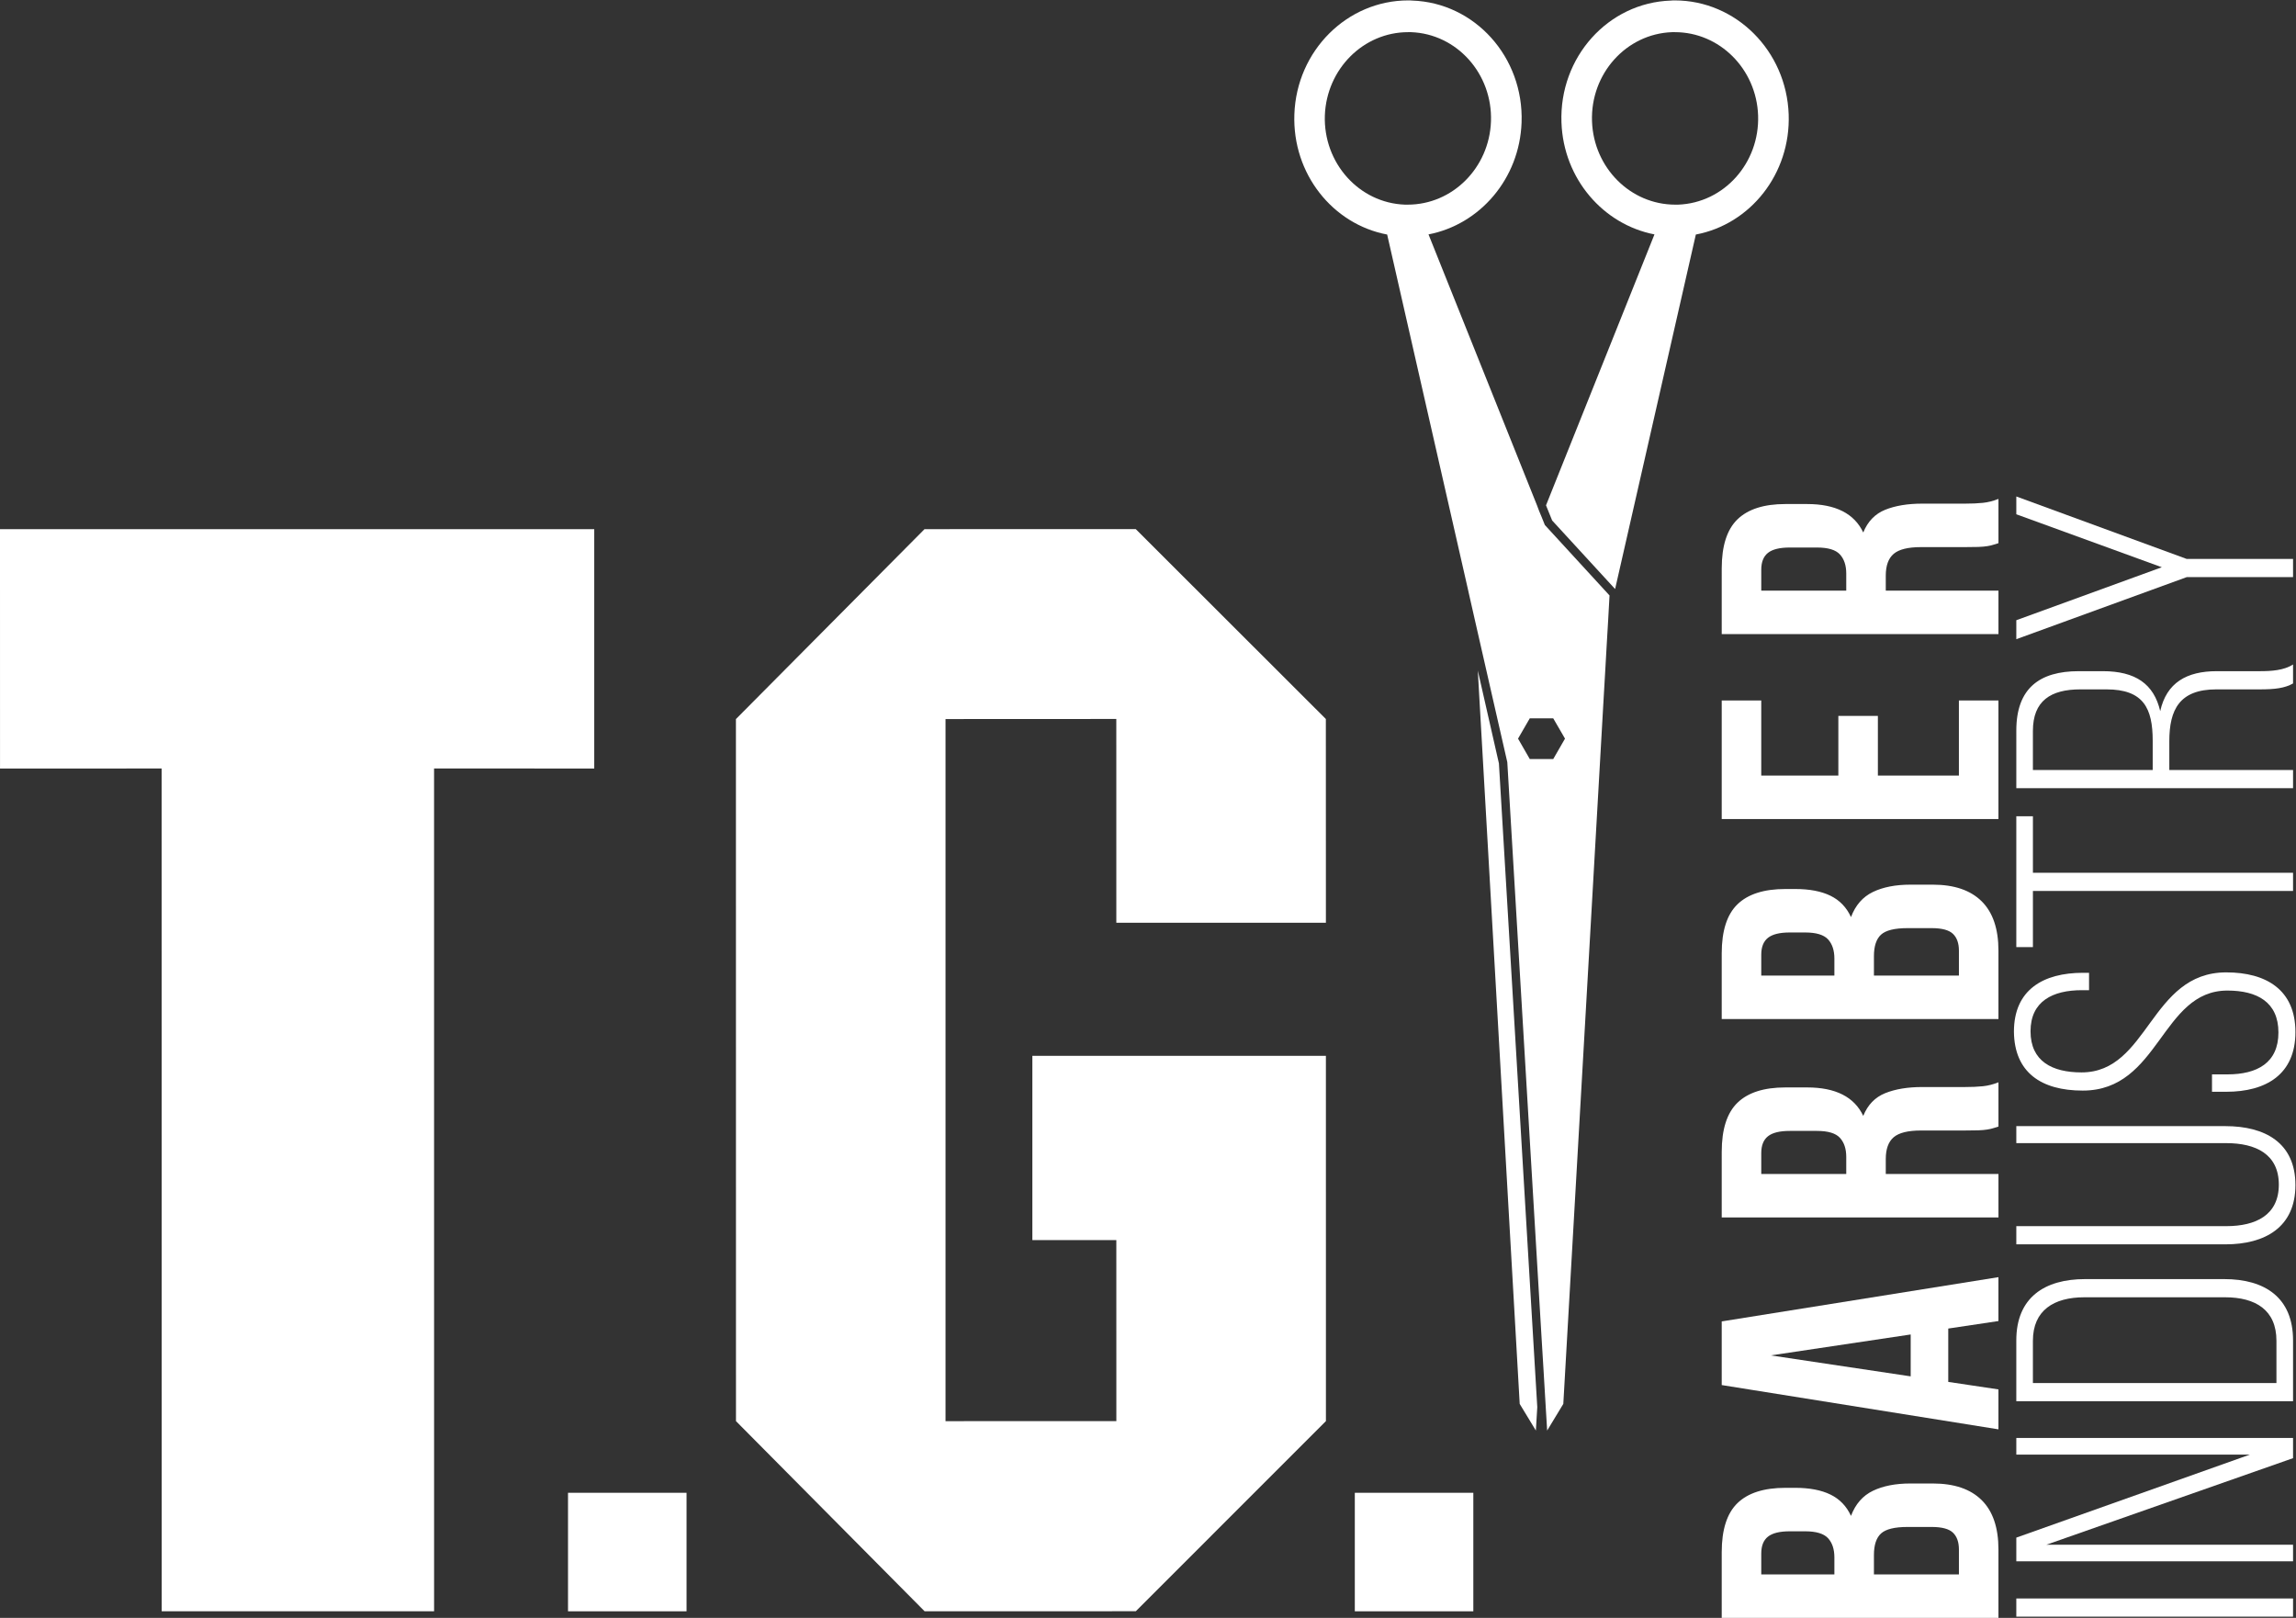 <?xml version="1.0" encoding="UTF-8" standalone="no"?>
<svg
   xmlns:dc="http://purl.org/dc/elements/1.1/"
   xmlns:cc="http://creativecommons.org/ns#"
   xmlns:rdf="http://www.w3.org/1999/02/22-rdf-syntax-ns#"
   xmlns:svg="http://www.w3.org/2000/svg"
   xmlns="http://www.w3.org/2000/svg"
   viewBox="0 0 224.704 158.359"
   height="158.359"
   width="224.704"
   xml:space="preserve"
   id="svg2"
   version="1.1"><rect x="0" y="0" width="224.704" height="158.359" fill="#333333" stroke="none"/><defs
     id="defs6"><clipPath
       id="clipPath18"
       clipPathUnits="userSpaceOnUse"><path
         id="path16"
         d="M 0,118.769 H 168.528 V 0 H 0 Z" /></clipPath></defs><g
     transform="matrix(1.333,0,0,-1.333,0,158.359)"
     id="g10"><g
       id="g12"><g
         clip-path="url(#clipPath18)"
         id="g14"><g
           transform="translate(141.906,9.868)"
           id="g20"><path
             id="path22"
             style="fill:#ffffff;fill-opacity:1;fill-rule:nonzero;stroke:none"
             d="m 0,0 h -1.654 c -1.083,0 -1.998,-0.179 -2.743,-0.536 -0.745,-0.36 -1.282,-0.972 -1.611,-1.843 -0.329,0.716 -0.832,1.237 -1.51,1.567 -0.676,0.329 -1.537,0.493 -2.582,0.493 h -0.726 c -1.568,0 -2.737,-0.372 -3.512,-1.118 -0.773,-0.745 -1.161,-1.949 -1.161,-3.612 V -9.868 H 4.818 v 5.022 c 0,1.606 -0.412,2.815 -1.234,3.627 C 2.762,-0.405 1.567,0 0,0 m -7.227,-6.675 h -5.369 v 1.538 c 0,0.561 0.164,0.973 0.493,1.234 0.33,0.261 0.861,0.392 1.596,0.392 h 1.132 c 0.813,0 1.374,-0.17 1.685,-0.509 0.309,-0.338 0.463,-0.807 0.463,-1.407 z m 9.143,0 h -6.24 v 1.422 c 0,0.735 0.174,1.263 0.521,1.582 0.349,0.318 0.997,0.479 1.946,0.479 h 1.77 c 0.754,0 1.276,-0.141 1.567,-0.421 0.291,-0.281 0.436,-0.692 0.436,-1.233 z" /></g><g
           transform="translate(126.407,17.095)"
           id="g24"><path
             id="path26"
             style="fill:#ffffff;fill-opacity:1;fill-rule:nonzero;stroke:none"
             d="m 0,0 20.316,-3.251 v 2.932 L 16.632,0.232 V 4.15 l 3.684,0.551 V 7.923 L 0,4.674 Z M 3.6,2.178 13.874,3.715 V 0.639 Z" /></g><g
           transform="translate(144.257,38.979)"
           id="g28"><path
             id="path30"
             style="fill:#ffffff;fill-opacity:1;fill-rule:nonzero;stroke:none"
             d="m 0,0 h -3.135 c -1.063,0 -1.968,-0.15 -2.713,-0.45 -0.745,-0.301 -1.282,-0.856 -1.611,-1.669 -0.658,1.393 -2.031,2.09 -4.121,2.09 h -1.597 c -1.567,0 -2.736,-0.372 -3.51,-1.117 -0.775,-0.746 -1.163,-1.951 -1.163,-3.614 V -9.577 H 2.468 v 3.191 h -8.273 v 1.104 c 0,0.735 0.195,1.266 0.58,1.596 0.389,0.33 1.055,0.494 2.003,0.494 h 3.193 c 0.406,0 0.745,0.004 1.016,0.013 0.271,0.011 0.493,0.03 0.667,0.06 0.175,0.028 0.32,0.062 0.437,0.1 0.115,0.04 0.241,0.078 0.377,0.117 v 3.25 C 2.08,0.193 1.698,0.097 1.32,0.058 0.943,0.019 0.504,0 0,0 m -8.707,-6.386 h -6.24 v 1.539 c 0,0.562 0.165,0.972 0.494,1.234 0.329,0.261 0.86,0.391 1.597,0.391 h 2.002 c 0.812,0 1.374,-0.169 1.682,-0.507 0.311,-0.339 0.465,-0.809 0.465,-1.408 z" /></g><g
           transform="translate(141.906,53.839)"
           id="g32"><path
             id="path34"
             style="fill:#ffffff;fill-opacity:1;fill-rule:nonzero;stroke:none"
             d="m 0,0 h -1.654 c -1.083,0 -1.998,-0.179 -2.743,-0.536 -0.745,-0.36 -1.282,-0.973 -1.611,-1.844 -0.329,0.716 -0.832,1.238 -1.51,1.568 -0.676,0.329 -1.537,0.493 -2.582,0.493 h -0.726 c -1.568,0 -2.737,-0.372 -3.512,-1.118 -0.773,-0.745 -1.161,-1.949 -1.161,-3.613 V -9.868 H 4.818 v 5.021 c 0,1.606 -0.412,2.815 -1.234,3.628 C 2.762,-0.406 1.567,0 0,0 m -7.227,-6.676 h -5.369 v 1.539 c 0,0.561 0.164,0.973 0.493,1.234 0.33,0.261 0.861,0.392 1.596,0.392 h 1.132 c 0.813,0 1.374,-0.17 1.685,-0.509 0.309,-0.338 0.463,-0.808 0.463,-1.407 z m 9.143,0 h -6.24 v 1.423 c 0,0.735 0.174,1.263 0.521,1.582 0.349,0.318 0.997,0.479 1.946,0.479 h 1.77 c 0.754,0 1.276,-0.141 1.567,-0.421 0.291,-0.281 0.436,-0.692 0.436,-1.234 z" /></g><g
           transform="translate(126.407,58.657)"
           id="g36"><path
             id="path38"
             style="fill:#ffffff;fill-opacity:1;fill-rule:nonzero;stroke:none"
             d="M 0,0 H 20.316 V 8.707 H 17.414 V 3.192 H 11.465 V 7.574 H 8.563 V 3.192 H 2.902 V 8.707 H 0 Z" /></g><g
           transform="translate(144.257,81.817)"
           id="g40"><path
             id="path42"
             style="fill:#ffffff;fill-opacity:1;fill-rule:nonzero;stroke:none"
             d="m 0,0 h -3.135 c -1.063,0 -1.968,-0.15 -2.713,-0.45 -0.745,-0.301 -1.282,-0.857 -1.611,-1.669 -0.658,1.393 -2.031,2.09 -4.121,2.09 h -1.597 c -1.567,0 -2.736,-0.373 -3.51,-1.117 -0.775,-0.746 -1.163,-1.951 -1.163,-3.614 V -9.578 H 2.468 v 3.192 h -8.273 v 1.103 c 0,0.735 0.195,1.267 0.58,1.596 0.389,0.33 1.055,0.495 2.003,0.495 h 3.193 c 0.406,0 0.745,0.004 1.016,0.013 0.271,0.01 0.493,0.03 0.667,0.059 0.175,0.028 0.32,0.062 0.437,0.101 0.115,0.039 0.241,0.078 0.377,0.117 v 3.25 C 2.08,0.193 1.698,0.097 1.32,0.058 0.943,0.019 0.504,0 0,0 m -8.707,-6.386 h -6.24 v 1.538 c 0,0.562 0.165,0.973 0.494,1.235 0.329,0.26 0.86,0.391 1.597,0.391 h 2.002 c 0.812,0 1.374,-0.17 1.682,-0.508 0.311,-0.339 0.465,-0.808 0.465,-1.408 z" /></g><path
           id="path44"
           style="fill:#ffffff;fill-opacity:1;fill-rule:nonzero;stroke:none"
           d="M 168.354,1.425 H 148.036 V 0.09 h 20.318 z" /><g
           transform="translate(148.036,11.99)"
           id="g46"><path
             id="path48"
             style="fill:#ffffff;fill-opacity:1;fill-rule:nonzero;stroke:none"
             d="M 0,0 H 17.153 L 0,-6.097 v -1.74 h 20.318 v 1.218 H 2.206 l 18.112,6.357 V 1.219 L 0,1.219 Z" /></g><g
           transform="translate(163.303,24.876)"
           id="g50"><path
             id="path52"
             style="fill:#ffffff;fill-opacity:1;fill-rule:nonzero;stroke:none"
             d="m 0,0 h -10.217 c -2.991,0 -5.051,-1.364 -5.051,-4.499 V -8.97 H 5.051 v 4.471 C 5.051,-1.364 2.989,0 0,0 m 3.831,-7.634 h -17.88 v 3.107 c 0,2.234 1.538,3.192 3.773,3.192 H 0.058 c 2.235,0 3.773,-0.929 3.773,-3.192 z" /></g><g
           transform="translate(163.39,36.108)"
           id="g54"><path
             id="path56"
             style="fill:#ffffff;fill-opacity:1;fill-rule:nonzero;stroke:none"
             d="M 0,0 H -15.354 V -1.248 H 0.059 c 2.176,0 3.86,-0.814 3.86,-3.048 0,-2.235 -1.684,-3.048 -3.86,-3.048 H -15.354 V -8.68 H 0 c 2.902,0 5.138,1.249 5.138,4.355 C 5.138,-1.219 2.902,0 0,0" /></g><g
           transform="translate(152.912,38.718)"
           id="g58"><path
             id="path60"
             style="fill:#ffffff;fill-opacity:1;fill-rule:nonzero;stroke:none"
             d="m 0,0 c 5.66,0 5.747,7.345 10.624,7.345 2.177,0 3.744,-0.843 3.744,-3.078 0,-2.235 -1.567,-3.077 -3.744,-3.077 H 9.491 v -1.277 h 1.045 c 2.932,0 5.08,1.277 5.08,4.383 0,3.106 -2.148,4.384 -5.08,4.384 -5.602,0 -5.688,-7.345 -10.623,-7.345 -2.148,0 -3.745,0.813 -3.745,3.019 0,2.207 1.626,3.019 3.774,3.019 H 0.464 V 8.65 H 0.029 c -2.932,0 -5.08,-1.248 -5.08,-4.325 C -5.021,1.335 -3.048,0 0,0" /></g><g
           transform="translate(148.036,49.254)"
           id="g62"><path
             id="path64"
             style="fill:#ffffff;fill-opacity:1;fill-rule:nonzero;stroke:none"
             d="M 0,0 H 1.219 V 4.123 H 20.318 V 5.458 H 1.219 v 4.15 H 0 Z" /></g><g
           transform="translate(168.354,62.258)"
           id="g66"><path
             id="path68"
             style="fill:#ffffff;fill-opacity:1;fill-rule:nonzero;stroke:none"
             d="m 0,0 h -9.085 v 2.118 c 0,2.322 0.754,3.803 3.453,3.803 h 3.194 c 1.102,0 1.828,0.087 2.438,0.435 L 0,7.75 C -0.668,7.314 -1.597,7.257 -2.438,7.257 h -3.165 c -2.206,0 -3.685,-0.843 -4.15,-2.933 -0.465,2.003 -1.829,2.933 -4.209,2.933 h -1.77 c -2.874,0 -4.586,-1.249 -4.586,-4.356 V -1.336 L 0,-1.336 Z M -10.305,0 H -19.1 v 2.873 c 0,2.206 1.307,3.048 3.484,3.048 h 1.915 c 2.728,0 3.396,-1.393 3.396,-3.774 z" /></g><g
           transform="translate(148.036,81.036)"
           id="g70"><path
             id="path72"
             style="fill:#ffffff;fill-opacity:1;fill-rule:nonzero;stroke:none"
             d="M 0,0 10.682,-3.889 0,-7.779 v -1.393 l 12.51,4.557 h 7.808 V -3.28 H 12.51 L 0,1.308 Z" /></g><g
           transform="translate(131.323,110.4)"
           id="g74"><path
             id="path76"
             style="fill:#ffffff;fill-opacity:1;fill-rule:nonzero;stroke:none"
             d="m 0,0 c -0.165,4.676 -3.88,8.369 -8.362,8.369 -0.092,0 -0.192,0 -0.284,-0.012 -4.607,-0.151 -8.208,-4.158 -8.036,-8.948 0.144,-4.137 3.067,-7.495 6.828,-8.222 l -7.962,-19.894 0.451,-1.113 4.622,-5.033 5.927,26.03 C -2.812,-8.069 0.153,-4.357 0,0 m -8.329,-6.628 c -3.275,0 -5.987,2.696 -6.11,6.115 -0.124,3.492 2.506,6.427 5.872,6.55 h 0.216 c 3.269,0 5.984,-2.694 6.106,-6.113 0.121,-3.497 -2.507,-6.429 -5.874,-6.552 z" /></g><g
           transform="translate(113.174,80.864)"
           id="g78"><path
             id="path80"
             style="fill:#ffffff;fill-opacity:1;fill-rule:nonzero;stroke:none"
             d="m 0,0 -0.171,0.409 -0.158,0.42 -7.965,19.894 c 3.769,0.727 6.687,4.085 6.833,8.222 0.168,4.79 -3.431,8.797 -8.041,8.949 -0.092,0.011 -0.188,0.011 -0.278,0.011 -4.483,0 -8.201,-3.683 -8.363,-8.369 -0.153,-4.359 2.812,-8.069 6.813,-8.823 l 5.926,-26.032 0.099,-0.444 0.413,-1.822 1.359,-5.966 1.023,-4.48 2.51,-42.163 0.158,-2.597 0.154,-2.6 0.104,-1.719 1.186,1.958 2.044,35.734 0.905,15.867 0.13,2.247 0.106,1.866 0.109,1.853 0.099,1.796 -4.747,5.172 z m -10.031,22.908 c -3.36,0.123 -5.992,3.055 -5.874,6.552 0.13,3.419 2.841,6.113 6.113,6.113 h 0.215 c 3.365,-0.123 5.992,-3.057 5.869,-6.55 -0.123,-3.419 -2.835,-6.115 -6.11,-6.115 z M 1.727,-16.302 0.864,-17.8 H -0.86 l -0.861,1.498 0.861,1.489 h 1.724 z" /></g><g
           transform="translate(108.626,67.312)"
           id="g82"><path
             id="path84"
             style="fill:#ffffff;fill-opacity:1;fill-rule:nonzero;stroke:none"
             d="m 0,0 0.617,-10.77 2.332,-40.831 1.187,-1.956 0.103,1.718 -2.122,35.63 -0.694,11.637 -1.55,6.819 z" /></g><g
           transform="translate(-3e-4,79.944)"
           id="g86"><path
             id="path88"
             style="fill:#ffffff;fill-opacity:1;fill-rule:nonzero;stroke:none"
             d="m 0,0 0.002,-17.578 11.864,0.003 0.006,-61.886 19.999,0.004 -0.002,61.884 11.76,-0.004 0,17.577 z" /></g><g
           transform="translate(67.878,79.944)"
           id="g90"><path
             id="path92"
             style="fill:#ffffff;fill-opacity:1;fill-rule:nonzero;stroke:none"
             d="m 0,0 -13.847,-13.946 0.004,-51.551 13.851,-13.964 15.504,0.005 13.959,13.961 -0.002,26.82 H 7.917 v -13.528 h 6.165 l 0.002,-13.294 -12.542,-0.002 v 51.555 l 12.538,0.006 0.002,-14.965 H 29.469 L 29.465,-13.94 15.506,0.005 Z" /></g><path
           id="path94"
           style="fill:#ffffff;fill-opacity:1;fill-rule:nonzero;stroke:none"
           d="m 41.703,0.483 h 8.702 v 8.702 h -8.702 z" /><path
           id="path96"
           style="fill:#ffffff;fill-opacity:1;fill-rule:nonzero;stroke:none"
           d="m 99.469,0.483 h 8.701 v 8.702 h -8.701 z" /></g></g></g></svg>